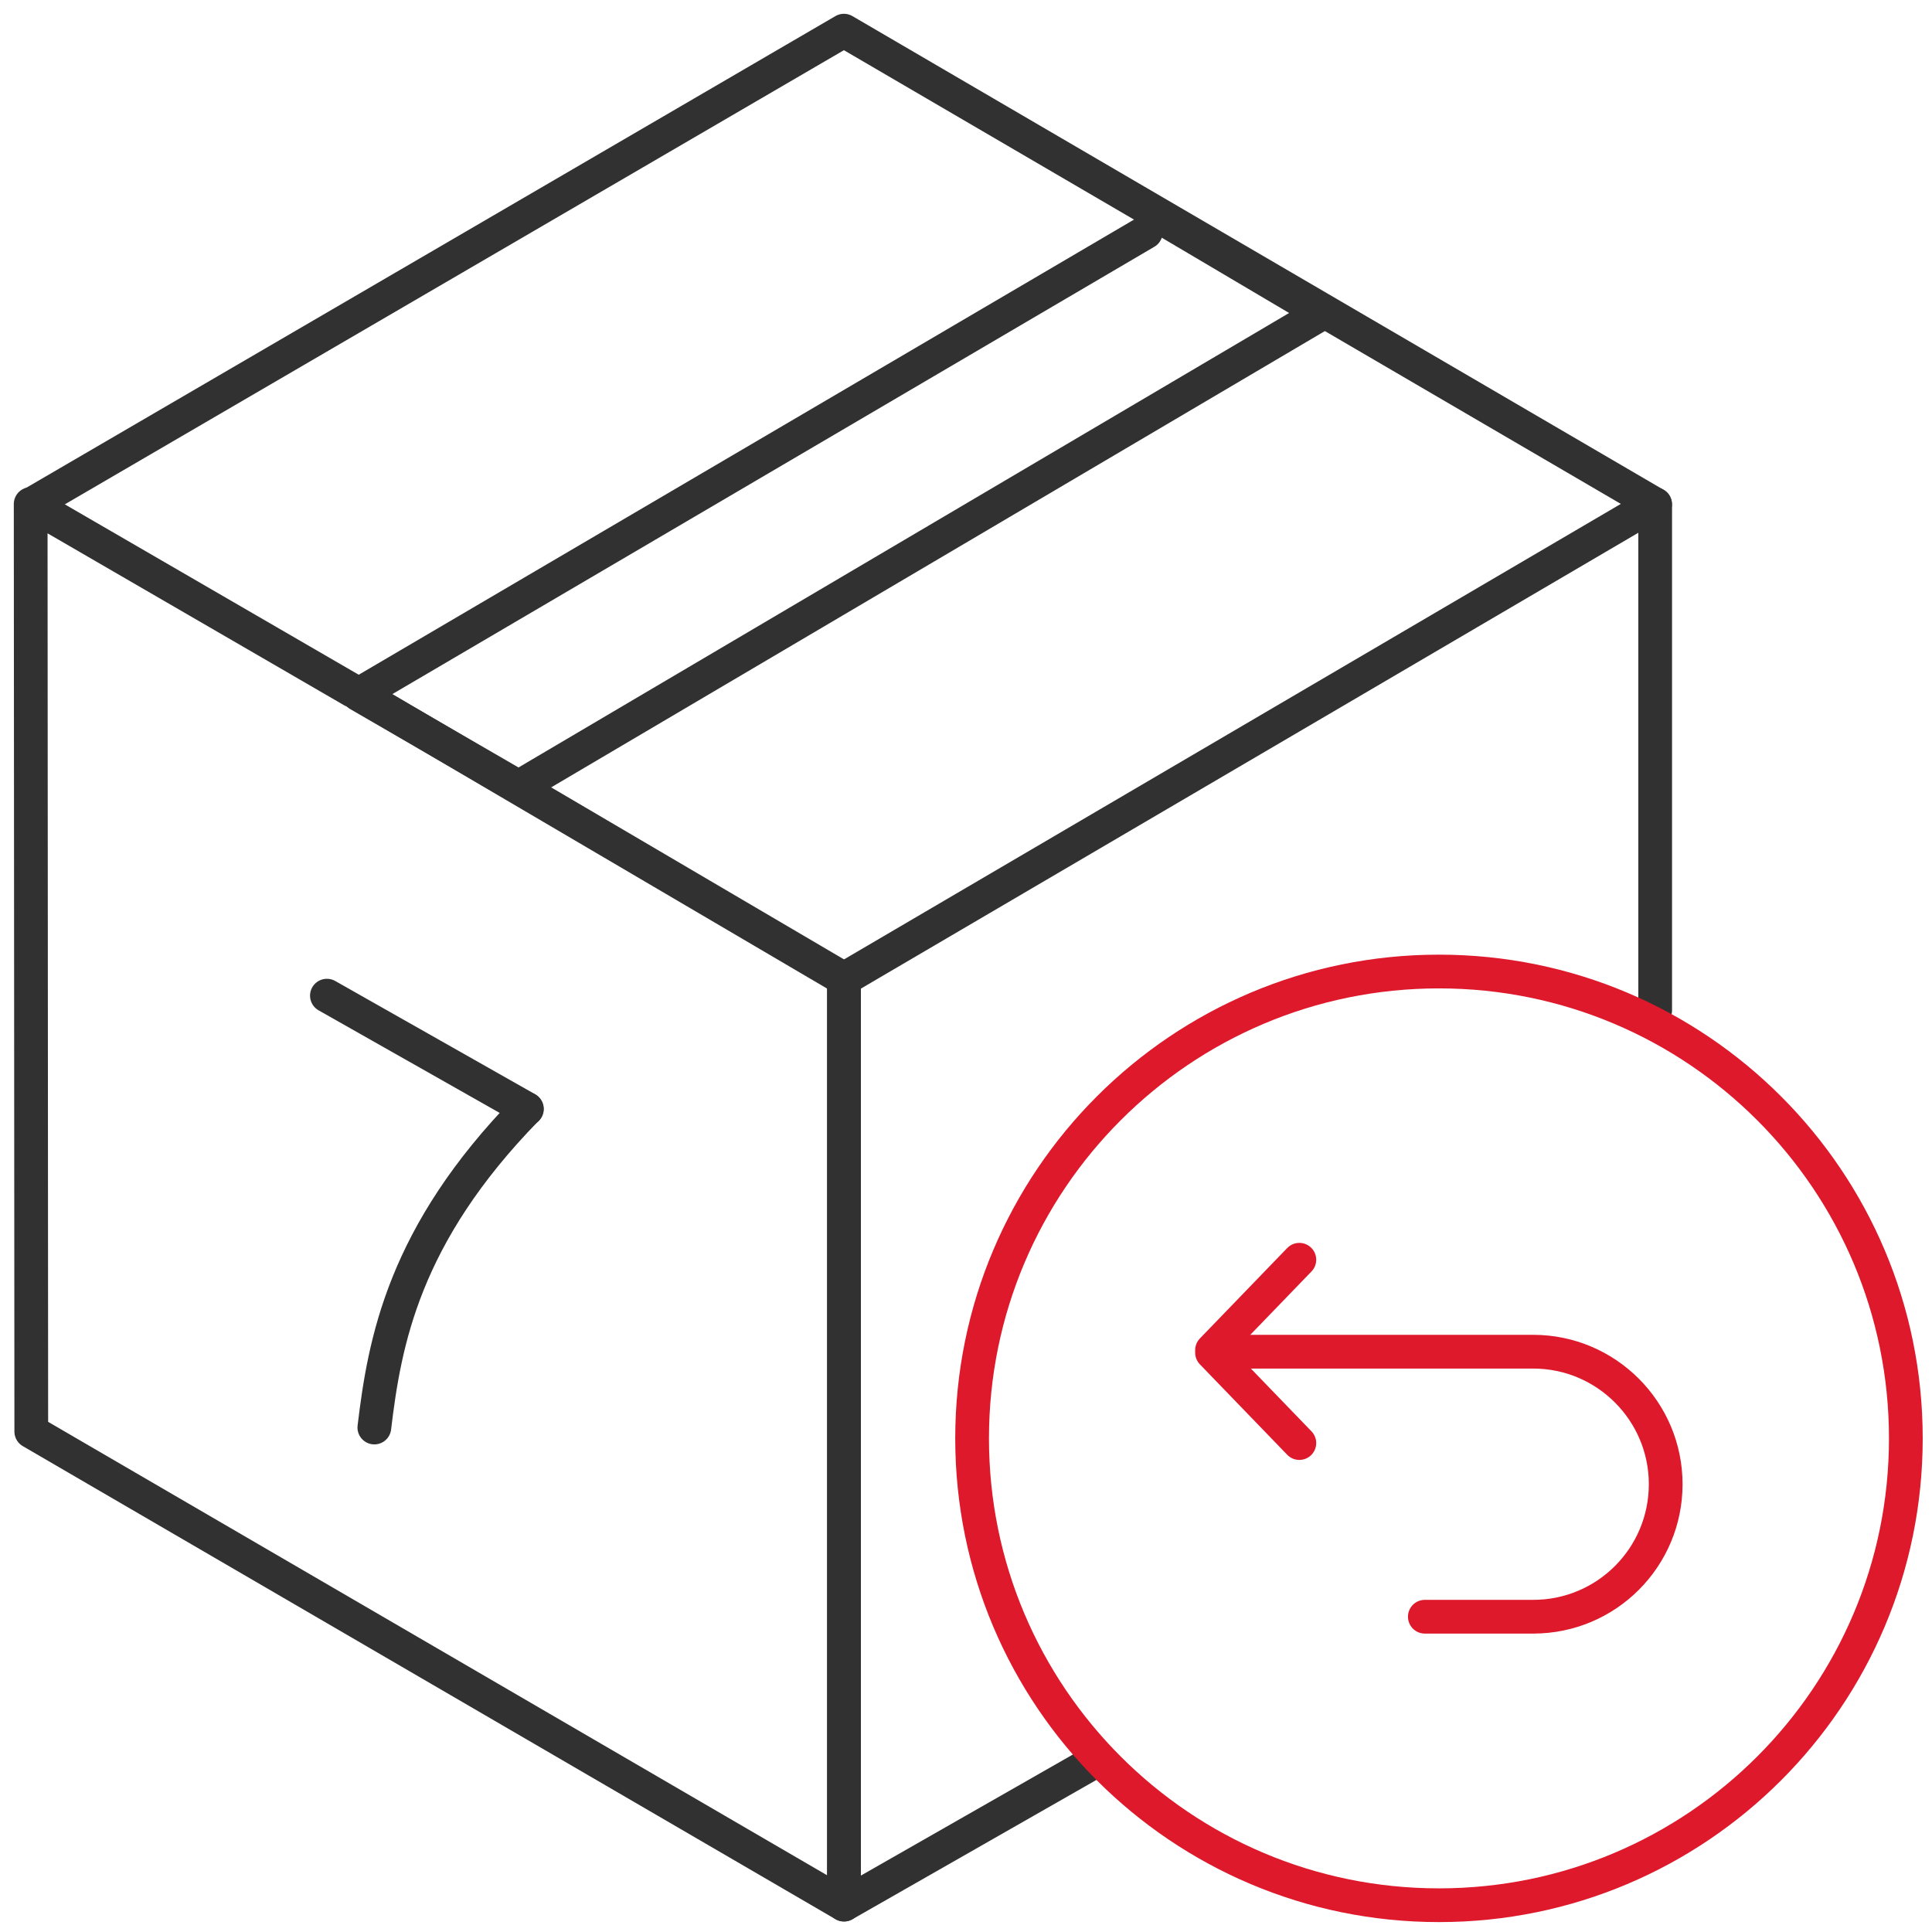 <svg width="63" height="63" viewBox="0 0 63 63" fill="none" xmlns="http://www.w3.org/2000/svg">
<g id="Group 1292">
<path id="Vector" d="M11.499 22.523L1 16.436L1.02 46.681L27.521 62.107V31.922L11.762 22.664" stroke="#313131" stroke-width="1.1" stroke-miterlimit="10" stroke-linecap="round" stroke-linejoin="round"/>
<path id="Vector_2" d="M53.969 16.446L27.519 1L1.039 16.436" stroke="#313131" stroke-width="1.1" stroke-miterlimit="10" stroke-linecap="round" stroke-linejoin="round"/>
<path id="Vector_3" d="M53.973 32.942V16.446L53.933 16.436L27.523 31.922V32.013V62.107L35.761 57.403" stroke="#313131" stroke-width="1.1" stroke-miterlimit="10" stroke-linecap="round" stroke-linejoin="round"/>
<path id="Vector_4" d="M37.364 7.572L11.691 22.644L16.911 25.663L43.118 10.207L37.586 6.936" stroke="#313131" stroke-width="1.1" stroke-miterlimit="10" stroke-linecap="round" stroke-linejoin="round"/>
<path id="Vector_5" d="M46.923 62.127C55.331 62.127 62.147 55.312 62.147 46.904C62.147 38.496 55.331 31.68 46.923 31.68C38.515 31.68 31.699 38.496 31.699 46.904C31.699 55.312 38.515 62.127 46.923 62.127Z" stroke="#DE192B" stroke-width="1.1" stroke-miterlimit="10"/>
<path id="Vector_6" d="M10.66 32.467L17.182 36.162" stroke="#313131" stroke-width="1.1" stroke-miterlimit="10" stroke-linecap="round" stroke-linejoin="round"/>
<path id="Vector_7" d="M12.207 46.55C12.54 43.764 13.156 40.271 17.174 36.162" stroke="#313131" stroke-width="1.1" stroke-miterlimit="10" stroke-linecap="round" stroke-linejoin="round"/>
<path id="Vector_8" d="M42.37 41.079L39.523 44.027V44.108L42.37 47.056" stroke="#DE192B" stroke-width="1.1" stroke-miterlimit="10" stroke-linecap="round" stroke-linejoin="round"/>
<path id="Vector_9" d="M46.462 52.719H50.026H49.995C52.388 52.719 54.316 50.781 54.316 48.398C54.316 46.016 52.378 44.077 49.995 44.077H40.273" stroke="#DE192B" stroke-width="1.1" stroke-miterlimit="10" stroke-linecap="round" stroke-linejoin="round"/>
</g>
</svg>

